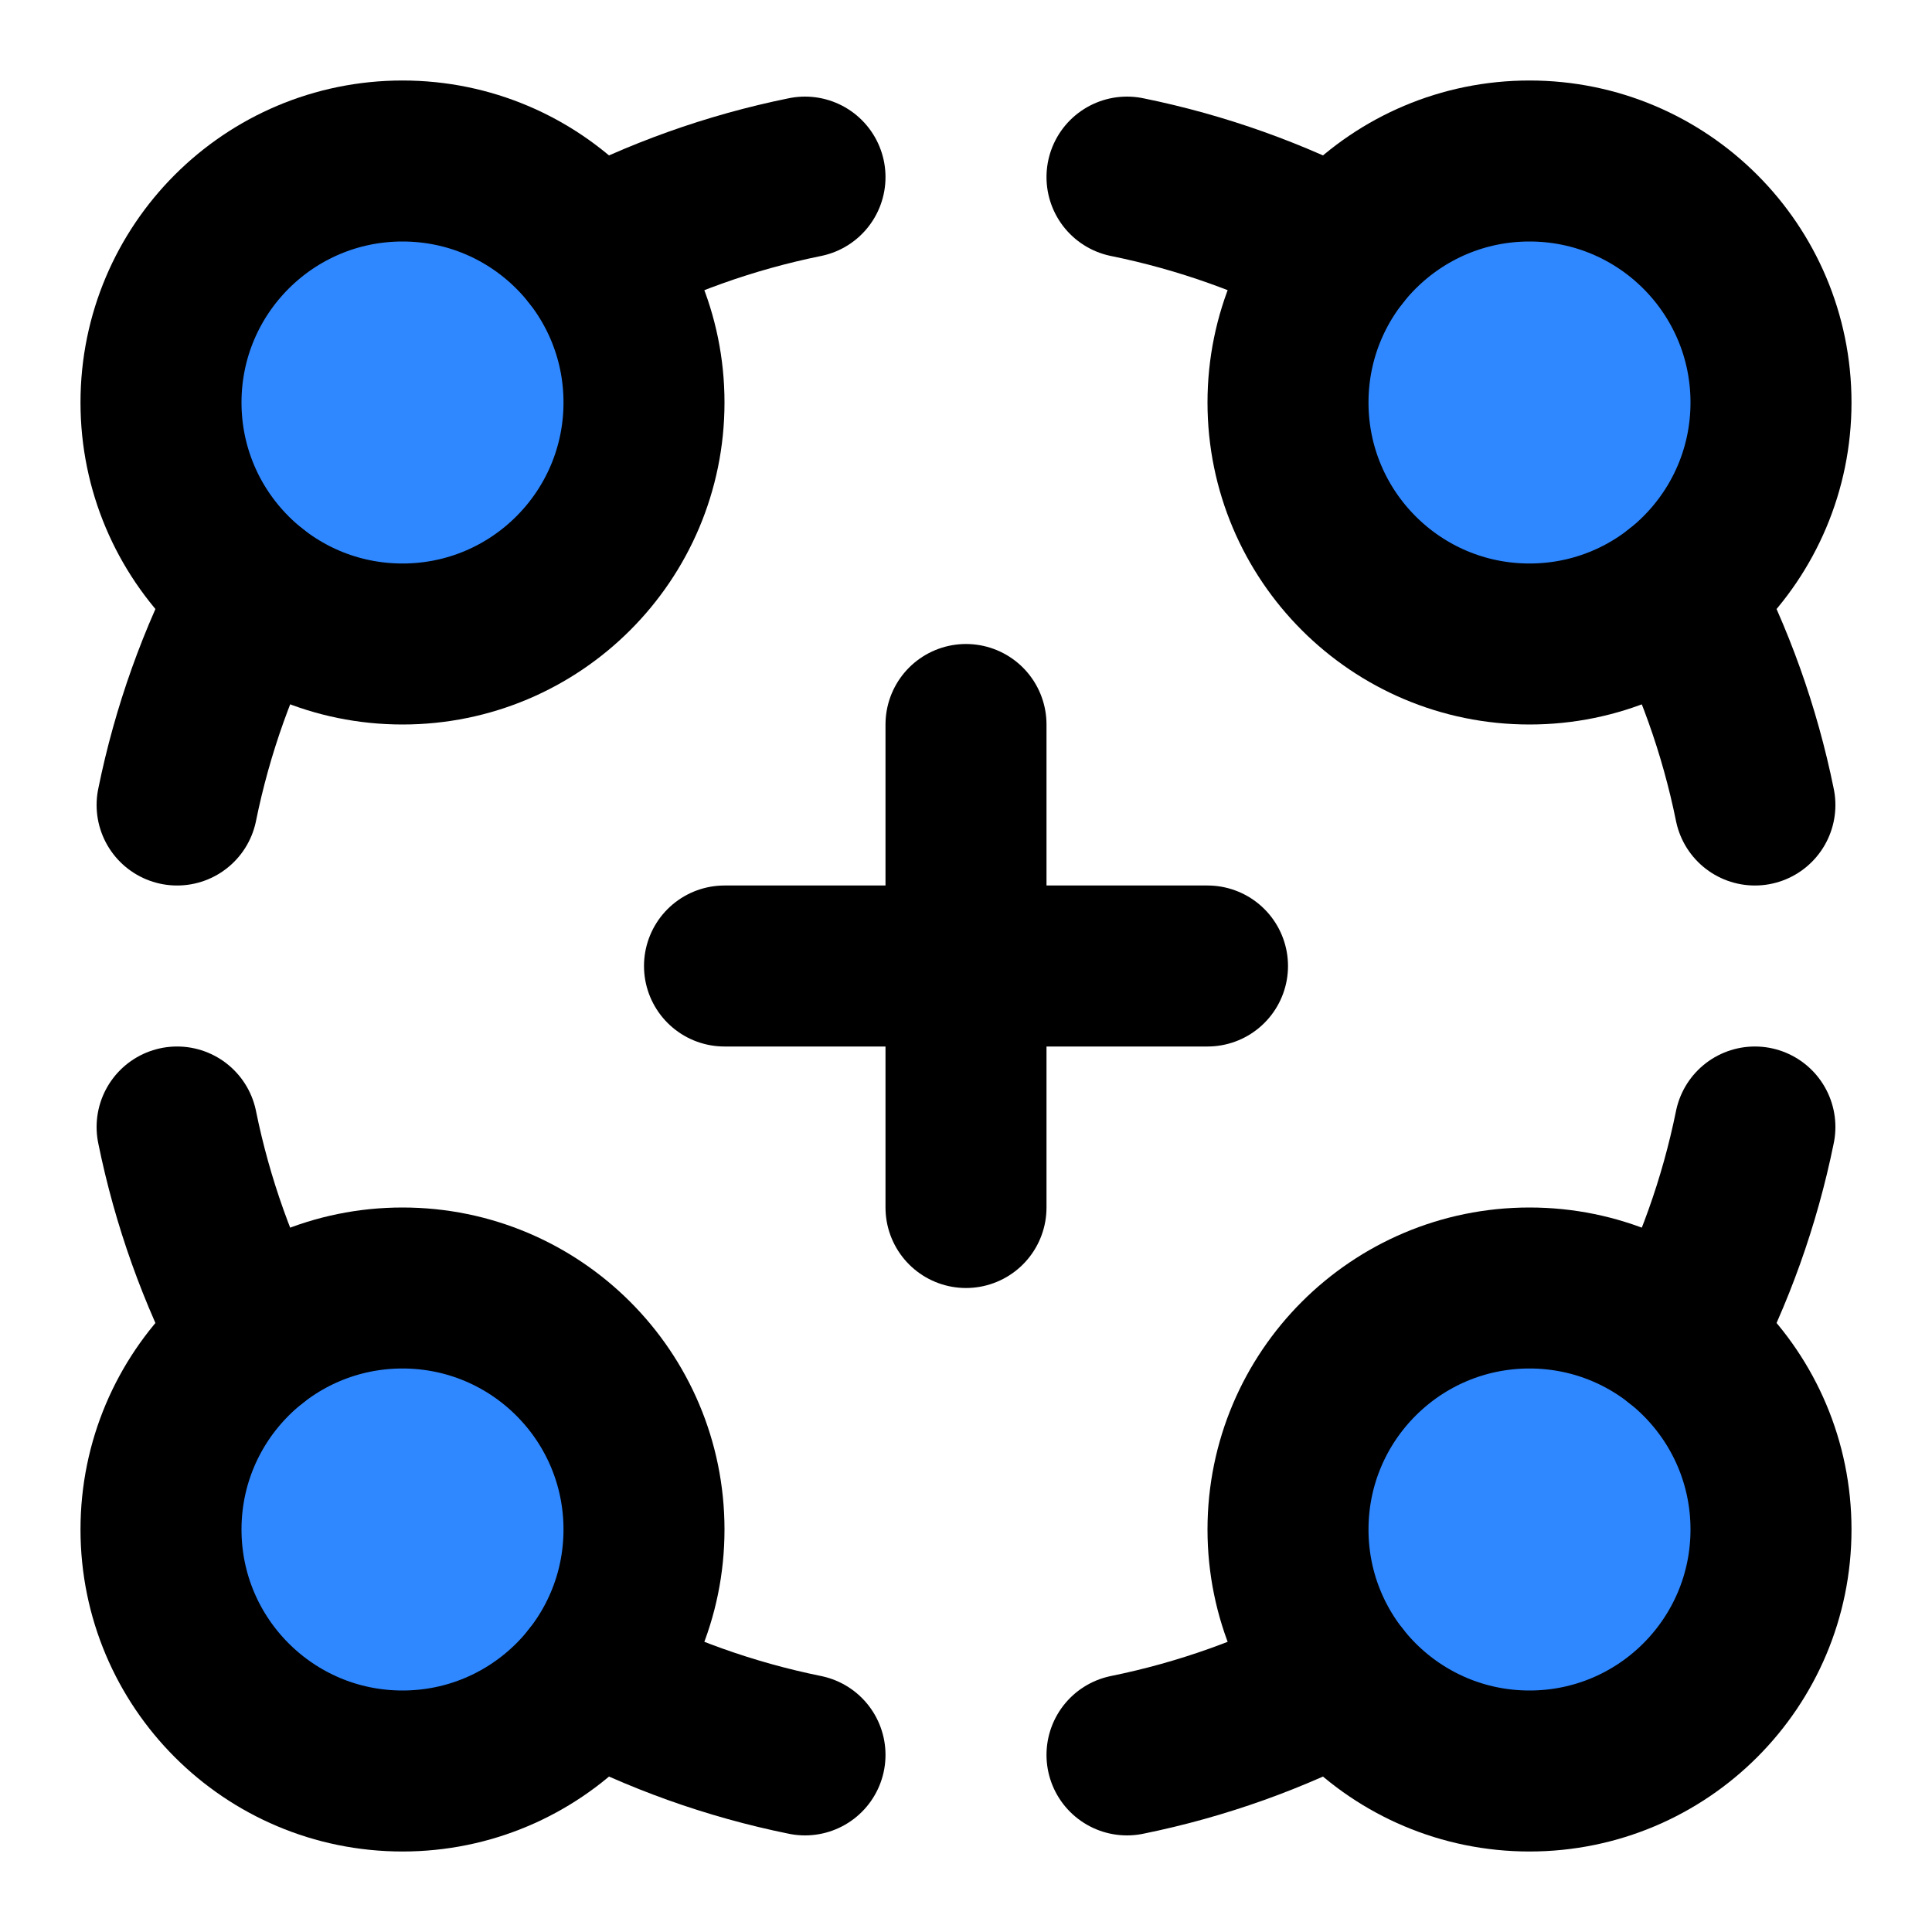 <svg width="48" height="48" viewBox="0 0 48 48" fill="none" xmlns="http://www.w3.org/2000/svg">
<path d="M10 16C13.314 16 16 13.314 16 10C16 6.686 13.314 4 10 4C6.686 4 4 6.686 4 10C4 13.314 6.686 16 10 16Z" fill="#2F88FF" stroke="black" stroke-width="4" stroke-linecap="round" stroke-linejoin="round"/>
<path d="M6.283 14.711C5.421 16.353 4.78 18.129 4.4 20" stroke="black" stroke-width="4" stroke-linecap="round" stroke-linejoin="round"/>
<path d="M14.711 6.283C16.353 5.421 18.129 4.78 20 4.4" stroke="black" stroke-width="4" stroke-linecap="round" stroke-linejoin="round"/>
<path d="M38 16C41.314 16 44 13.314 44 10C44 6.686 41.314 4 38 4C34.686 4 32 6.686 32 10C32 13.314 34.686 16 38 16Z" fill="#2F88FF" stroke="black" stroke-width="4" stroke-linecap="round" stroke-linejoin="round"/>
<path d="M33.289 6.283C31.648 5.421 29.871 4.78 28 4.4" stroke="black" stroke-width="4" stroke-linecap="round" stroke-linejoin="round"/>
<path d="M41.716 14.711C42.579 16.353 43.22 18.129 43.6 20" stroke="black" stroke-width="4" stroke-linecap="round" stroke-linejoin="round"/>
<path d="M38 44C41.314 44 44 41.314 44 38C44 34.686 41.314 32 38 32C34.686 32 32 34.686 32 38C32 41.314 34.686 44 38 44Z" fill="#2F88FF" stroke="black" stroke-width="4" stroke-linecap="round" stroke-linejoin="round"/>
<path d="M41.716 33.289C42.579 31.648 43.22 29.871 43.6 28" stroke="black" stroke-width="4" stroke-linecap="round" stroke-linejoin="round"/>
<path d="M33.289 41.716C31.648 42.579 29.871 43.22 28 43.6" stroke="black" stroke-width="4" stroke-linecap="round" stroke-linejoin="round"/>
<path d="M10 44C13.314 44 16 41.314 16 38C16 34.686 13.314 32 10 32C6.686 32 4 34.686 4 38C4 41.314 6.686 44 10 44Z" fill="#2F88FF" stroke="black" stroke-width="4" stroke-linecap="round" stroke-linejoin="round"/>
<path d="M14.711 41.716C16.353 42.579 18.129 43.22 20 43.6" stroke="black" stroke-width="4" stroke-linecap="round" stroke-linejoin="round"/>
<path d="M6.283 33.289C5.421 31.648 4.78 29.871 4.4 28" stroke="black" stroke-width="4" stroke-linecap="round" stroke-linejoin="round"/>
<path d="M24 30V18M18 24H30H18Z" stroke="black" stroke-width="4" stroke-linecap="round" stroke-linejoin="round"/>
</svg>